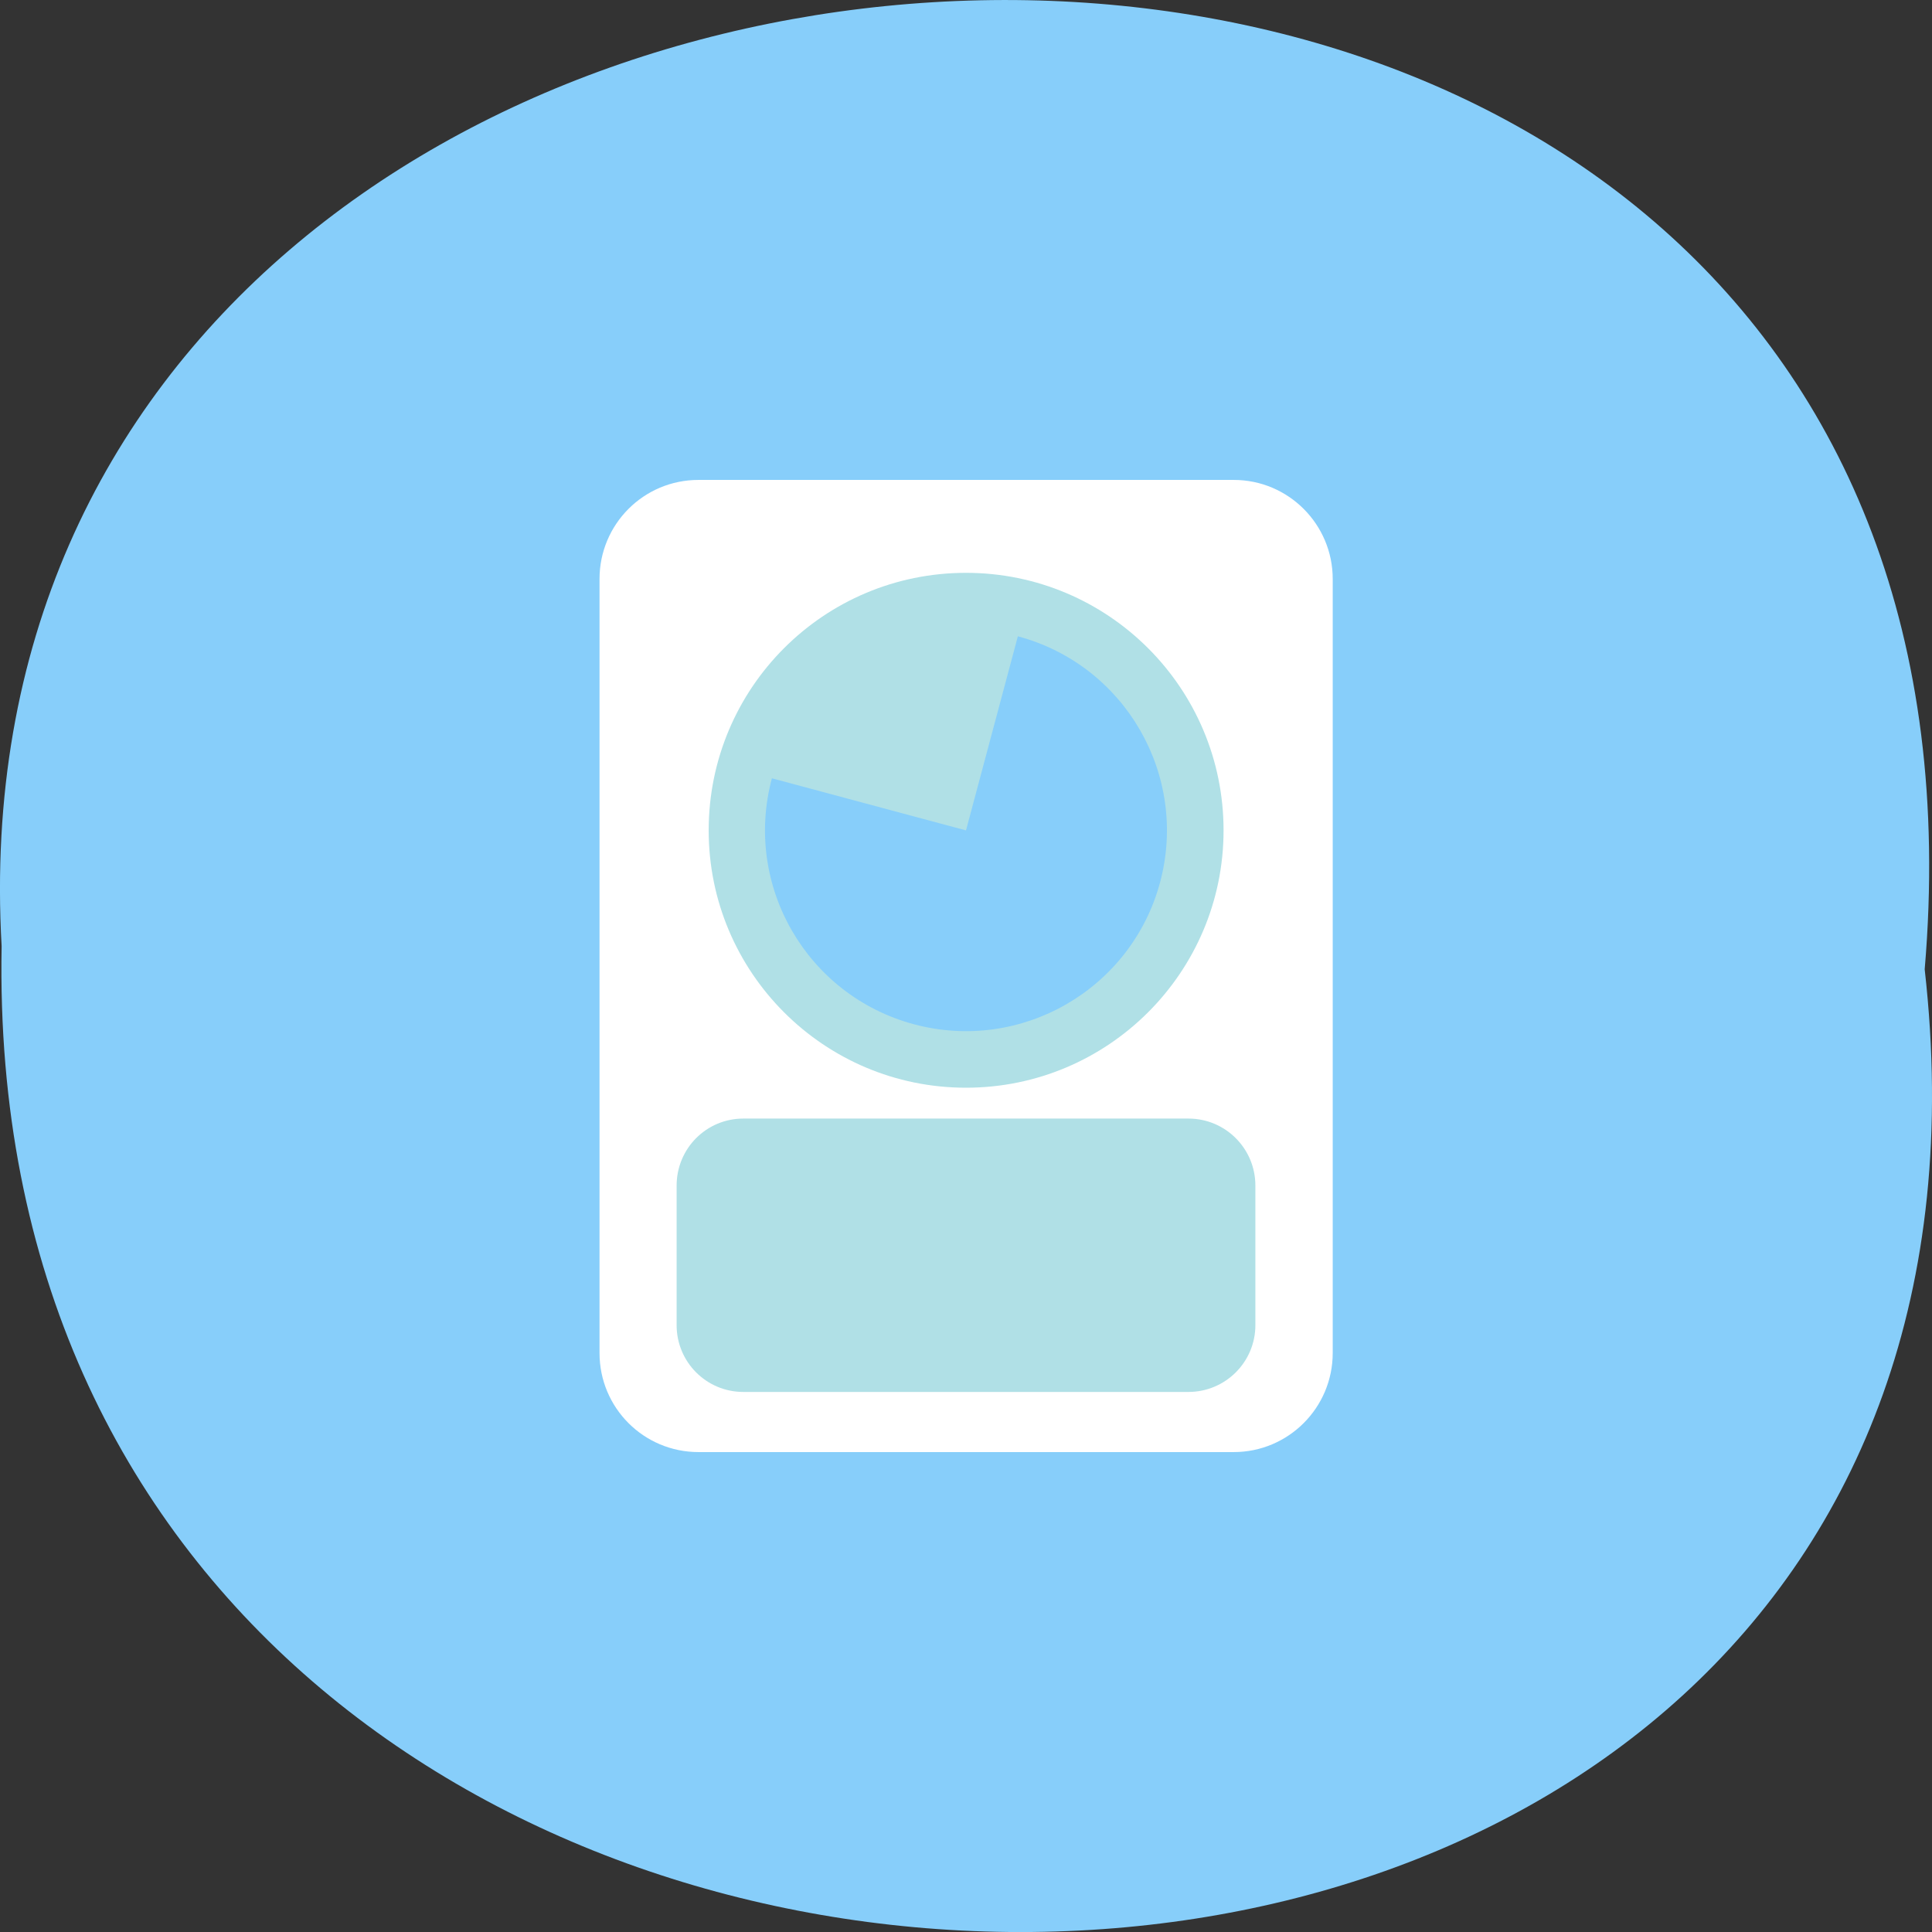 
<svg xmlns="http://www.w3.org/2000/svg" xmlns:xlink="http://www.w3.org/1999/xlink" width="32px" height="32px" viewBox="0 0 32 32" version="1.1">
<rect x="0" y="0" width="32" height="32" fill="#333333" stroke="none"/>
<g id="surface1">
<path style=" stroke:none;fill-rule:nonzero;fill:rgb(52.941%,80.784%,98.039%);fill-opacity:1;" d="M 31.879 16.055 C 34.301 37.527 -0.383 37.23 0.027 15.672 C -1.113 -4.379 33.77 -6.184 31.879 16.055 Z M 31.879 16.055 "/>
<path style=" stroke:none;fill-rule:nonzero;fill:rgb(100%,100%,100%);fill-opacity:1;" d="M 11.57 7.949 C 10.66 7.949 9.93 8.684 9.93 9.59 L 9.93 22.41 C 9.93 23.316 10.66 24.051 11.57 24.051 L 20.434 24.051 C 21.34 24.051 22.074 23.316 22.074 22.41 L 22.074 9.59 C 22.074 8.684 21.34 7.949 20.434 7.949 Z M 11.57 7.949 "/>
<path style=" stroke:none;fill-rule:nonzero;fill:rgb(69.02%,87.843%,90.196%);fill-opacity:1;" d="M 12.312 18.527 L 19.684 18.527 C 20.297 18.527 20.793 19.023 20.793 19.637 L 20.793 21.949 C 20.793 22.559 20.297 23.055 19.684 23.055 L 12.312 23.055 C 11.699 23.055 11.207 22.559 11.207 21.949 L 11.207 19.637 C 11.207 19.023 11.699 18.527 12.312 18.527 Z M 12.312 18.527 "/>
<path style=" stroke:none;fill-rule:nonzero;fill:rgb(69.02%,87.843%,90.196%);fill-opacity:1;" d="M 20.266 13.754 C 20.266 16.105 18.355 18.016 16 18.016 C 13.645 18.016 11.738 16.105 11.738 13.754 C 11.738 11.395 13.645 9.488 16 9.488 C 18.355 9.488 20.266 11.395 20.266 13.754 Z M 20.266 13.754 "/>
<path style=" stroke:none;fill-rule:nonzero;fill:rgb(52.941%,80.784%,98.039%);fill-opacity:1;" d="M 16.859 10.539 C 18.637 11.016 19.688 12.84 19.215 14.613 C 18.738 16.387 16.914 17.441 15.137 16.965 C 13.363 16.488 12.309 14.668 12.785 12.891 L 16 13.754 Z M 16.859 10.539 "/>
</g>
</svg>
